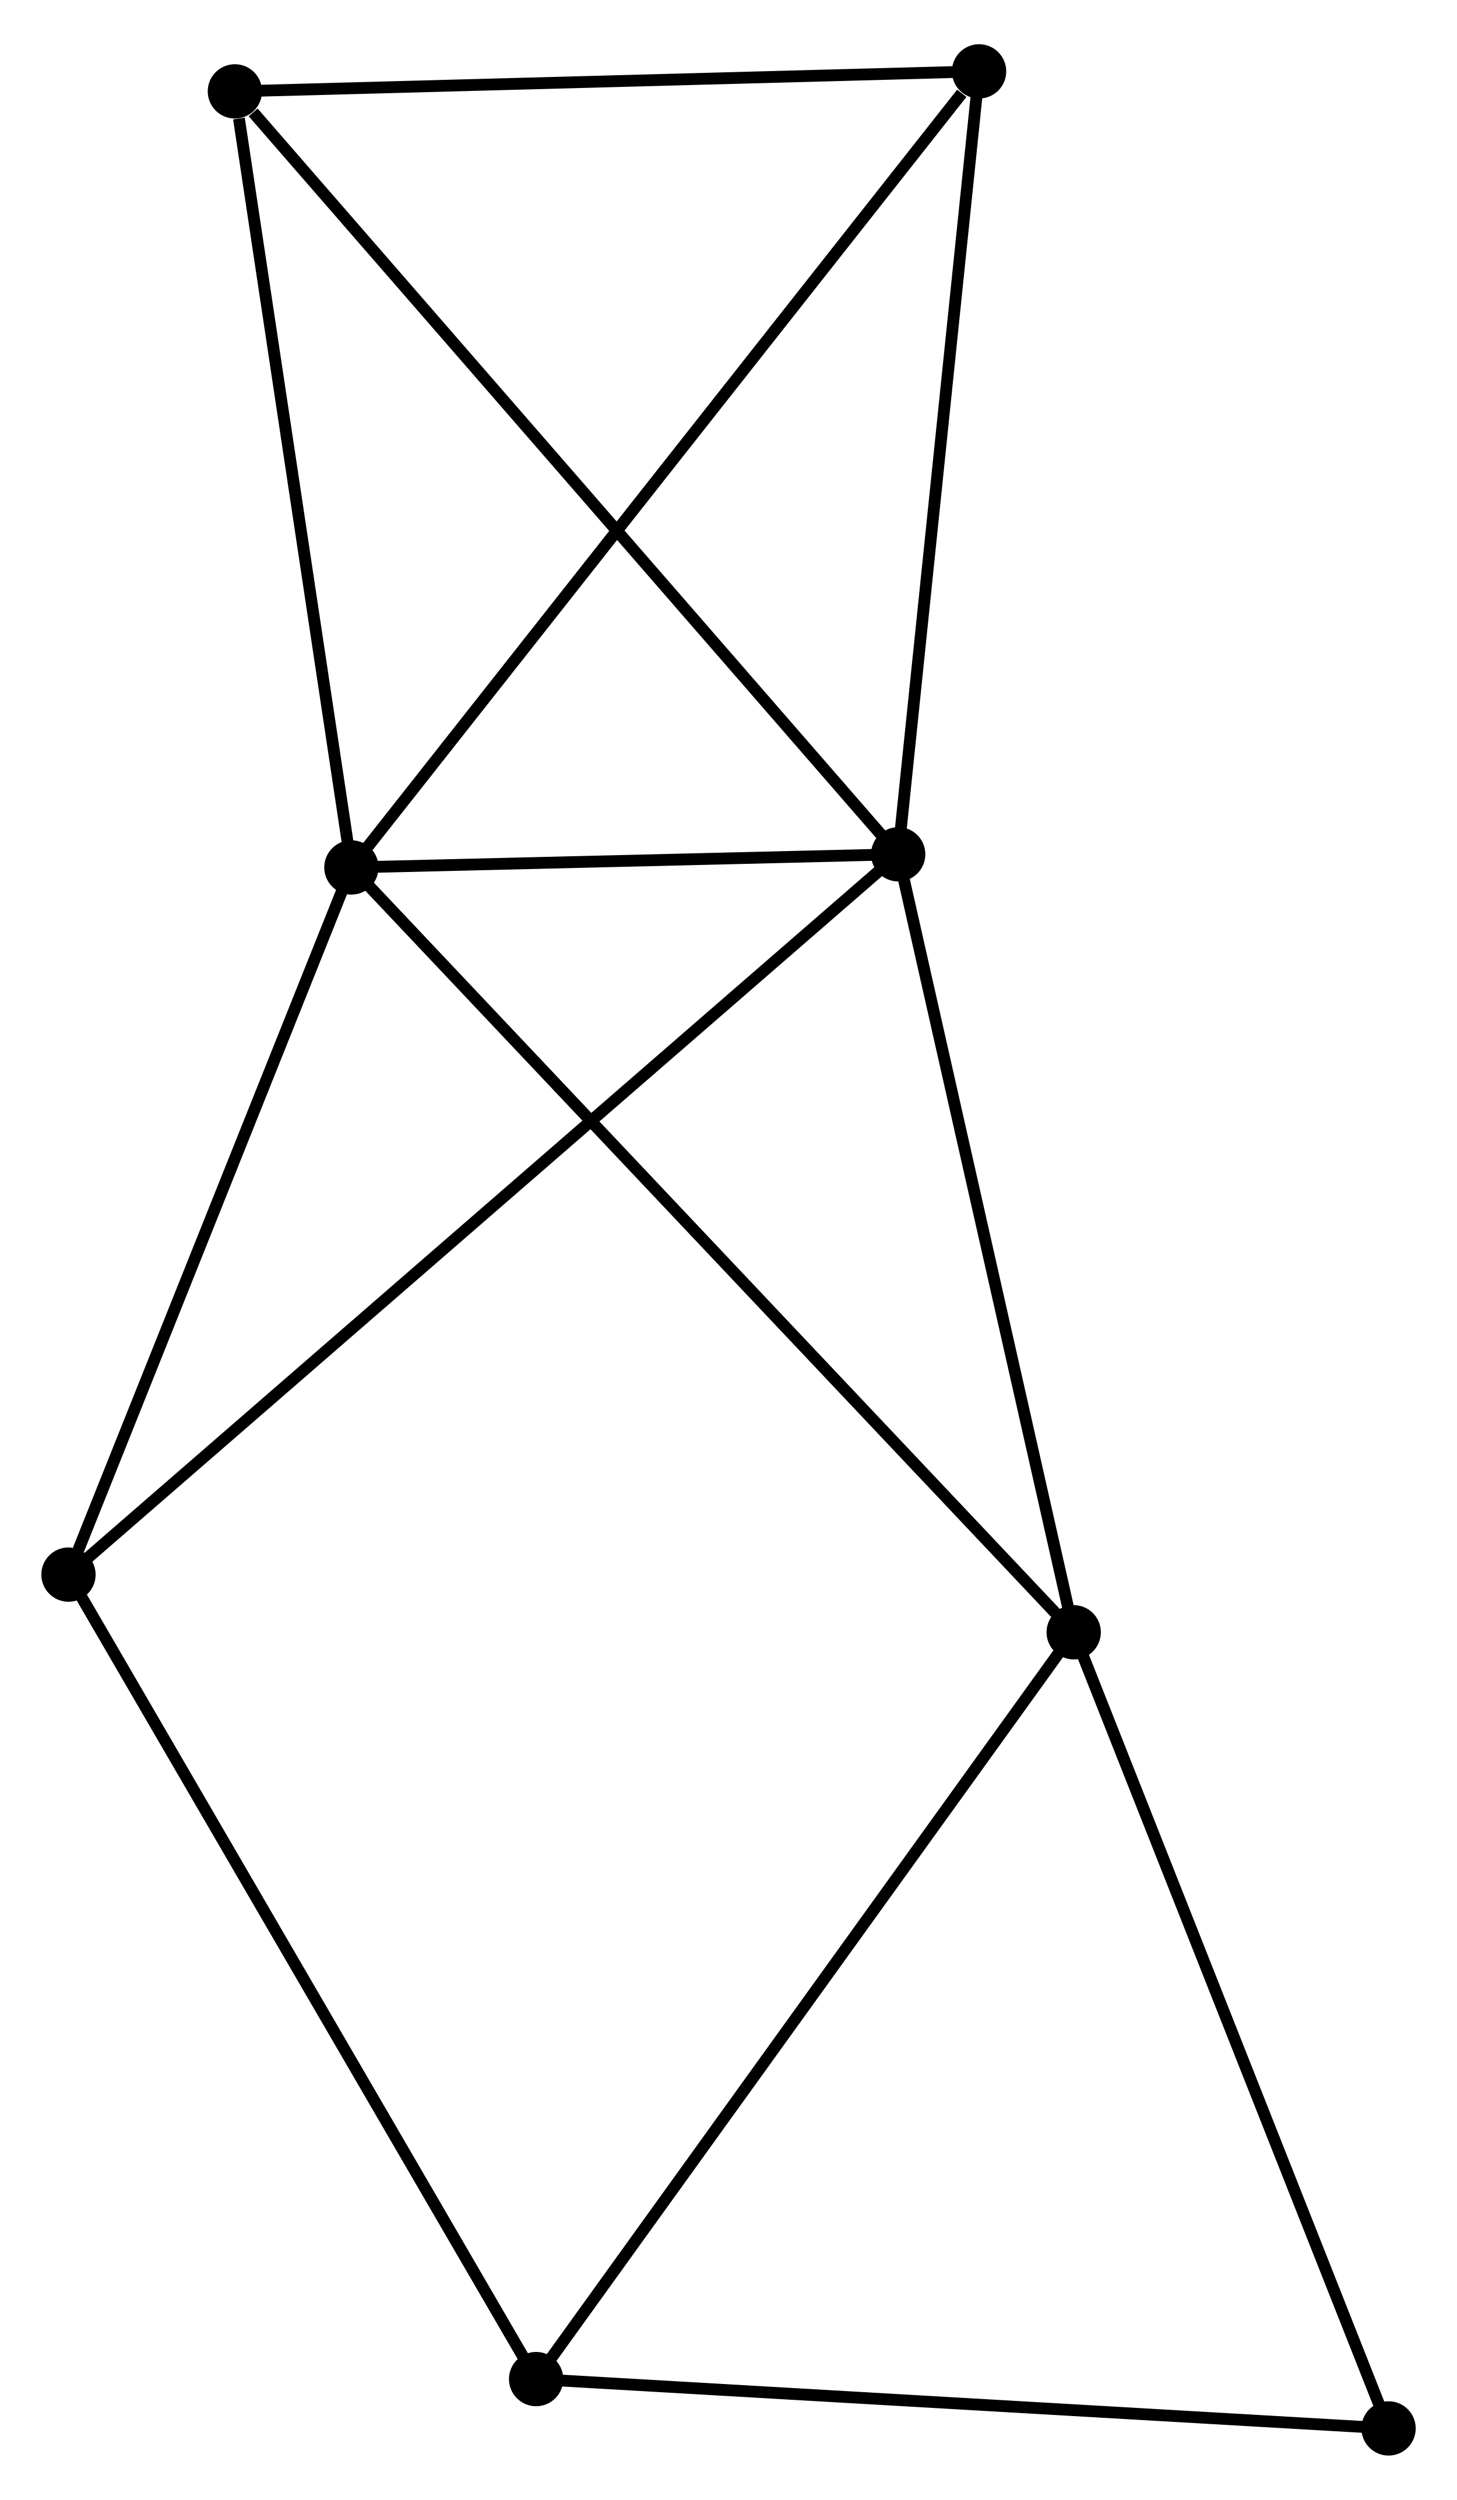 <?xml version="1.0" encoding="UTF-8" standalone="no"?>
<!DOCTYPE svg PUBLIC "-//W3C//DTD SVG 1.1//EN"
 "http://www.w3.org/Graphics/SVG/1.1/DTD/svg11.dtd">
<!-- Generated by graphviz version 2.36.0 (20140111.2315)
 -->
<!-- Title: %3 Pages: 1 -->
<svg width="123pt" height="211pt"
 viewBox="0.00 0.00 123.42 211.23" xmlns="http://www.w3.org/2000/svg" xmlns:xlink="http://www.w3.org/1999/xlink">
<g id="graph0" class="graph" transform="scale(1 1) rotate(0) translate(4 207.231)">
<title>%3</title>
<!-- 0 -->
<g id="node1" class="node"><title>0</title>
<ellipse fill="black" stroke="black" cx="25.766" cy="-134.008" rx="1.8" ry="1.8"/>
</g>
<!-- 1 -->
<g id="node2" class="node"><title>1</title>
<ellipse fill="black" stroke="black" cx="72.084" cy="-135.121" rx="1.8" ry="1.8"/>
</g>
<!-- 0&#45;&#45;1 -->
<g id="edge1" class="edge"><title>0&#45;&#45;1</title>
<path fill="none" stroke="black" d="M27.756,-134.056C35.375,-134.239 62.636,-134.894 70.153,-135.075"/>
</g>
<!-- 2 -->
<g id="node3" class="node"><title>2</title>
<ellipse fill="black" stroke="black" cx="86.951" cy="-69.229" rx="1.8" ry="1.8"/>
</g>
<!-- 0&#45;&#45;2 -->
<g id="edge2" class="edge"><title>0&#45;&#45;2</title>
<path fill="none" stroke="black" d="M27.279,-132.407C35.817,-123.367 77.888,-78.825 85.701,-70.553"/>
</g>
<!-- 4 -->
<g id="node4" class="node"><title>4</title>
<ellipse fill="black" stroke="black" cx="15.896" cy="-199.737" rx="1.8" ry="1.8"/>
</g>
<!-- 0&#45;&#45;4 -->
<g id="edge3" class="edge"><title>0&#45;&#45;4</title>
<path fill="none" stroke="black" d="M25.481,-135.905C24.065,-145.334 17.789,-187.133 16.241,-197.436"/>
</g>
<!-- 5 -->
<g id="node5" class="node"><title>5</title>
<ellipse fill="black" stroke="black" cx="1.8" cy="-74.114" rx="1.8" ry="1.8"/>
</g>
<!-- 0&#45;&#45;5 -->
<g id="edge4" class="edge"><title>0&#45;&#45;5</title>
<path fill="none" stroke="black" d="M25.075,-132.28C21.636,-123.688 6.395,-85.598 2.639,-76.21"/>
</g>
<!-- 6 -->
<g id="node6" class="node"><title>6</title>
<ellipse fill="black" stroke="black" cx="78.936" cy="-201.431" rx="1.8" ry="1.8"/>
</g>
<!-- 0&#45;&#45;6 -->
<g id="edge5" class="edge"><title>0&#45;&#45;6</title>
<path fill="none" stroke="black" d="M27.08,-135.675C34.373,-144.922 69.808,-189.857 77.472,-199.575"/>
</g>
<!-- 1&#45;&#45;2 -->
<g id="edge6" class="edge"><title>1&#45;&#45;2</title>
<path fill="none" stroke="black" d="M72.513,-133.22C74.684,-123.598 84.44,-80.357 86.549,-71.013"/>
</g>
<!-- 1&#45;&#45;4 -->
<g id="edge7" class="edge"><title>1&#45;&#45;4</title>
<path fill="none" stroke="black" d="M70.695,-136.718C62.989,-145.58 25.542,-188.644 17.443,-197.958"/>
</g>
<!-- 1&#45;&#45;5 -->
<g id="edge8" class="edge"><title>1&#45;&#45;5</title>
<path fill="none" stroke="black" d="M70.616,-133.847C61.469,-125.907 12.383,-83.3 3.26,-75.381"/>
</g>
<!-- 1&#45;&#45;6 -->
<g id="edge9" class="edge"><title>1&#45;&#45;6</title>
<path fill="none" stroke="black" d="M72.282,-137.034C73.282,-146.717 77.779,-190.233 78.751,-199.636"/>
</g>
<!-- 3 -->
<g id="node7" class="node"><title>3</title>
<ellipse fill="black" stroke="black" cx="41.413" cy="-5.978" rx="1.8" ry="1.8"/>
</g>
<!-- 2&#45;&#45;3 -->
<g id="edge10" class="edge"><title>2&#45;&#45;3</title>
<path fill="none" stroke="black" d="M85.826,-67.666C79.58,-58.991 49.231,-16.836 42.667,-7.719"/>
</g>
<!-- 7 -->
<g id="node8" class="node"><title>7</title>
<ellipse fill="black" stroke="black" cx="113.623" cy="-1.8" rx="1.8" ry="1.8"/>
</g>
<!-- 2&#45;&#45;7 -->
<g id="edge11" class="edge"><title>2&#45;&#45;7</title>
<path fill="none" stroke="black" d="M87.721,-67.284C91.615,-57.438 109.119,-13.187 112.901,-3.625"/>
</g>
<!-- 4&#45;&#45;6 -->
<g id="edge14" class="edge"><title>4&#45;&#45;6</title>
<path fill="none" stroke="black" d="M17.715,-199.785C26.759,-200.029 66.848,-201.106 76.729,-201.372"/>
</g>
<!-- 3&#45;&#45;5 -->
<g id="edge12" class="edge"><title>3&#45;&#45;5</title>
<path fill="none" stroke="black" d="M40.434,-7.662C35.001,-17.007 8.601,-62.416 2.89,-72.238"/>
</g>
<!-- 3&#45;&#45;7 -->
<g id="edge13" class="edge"><title>3&#45;&#45;7</title>
<path fill="none" stroke="black" d="M43.496,-5.857C54.041,-5.247 101.428,-2.506 111.668,-1.913"/>
</g>
</g>
</svg>
